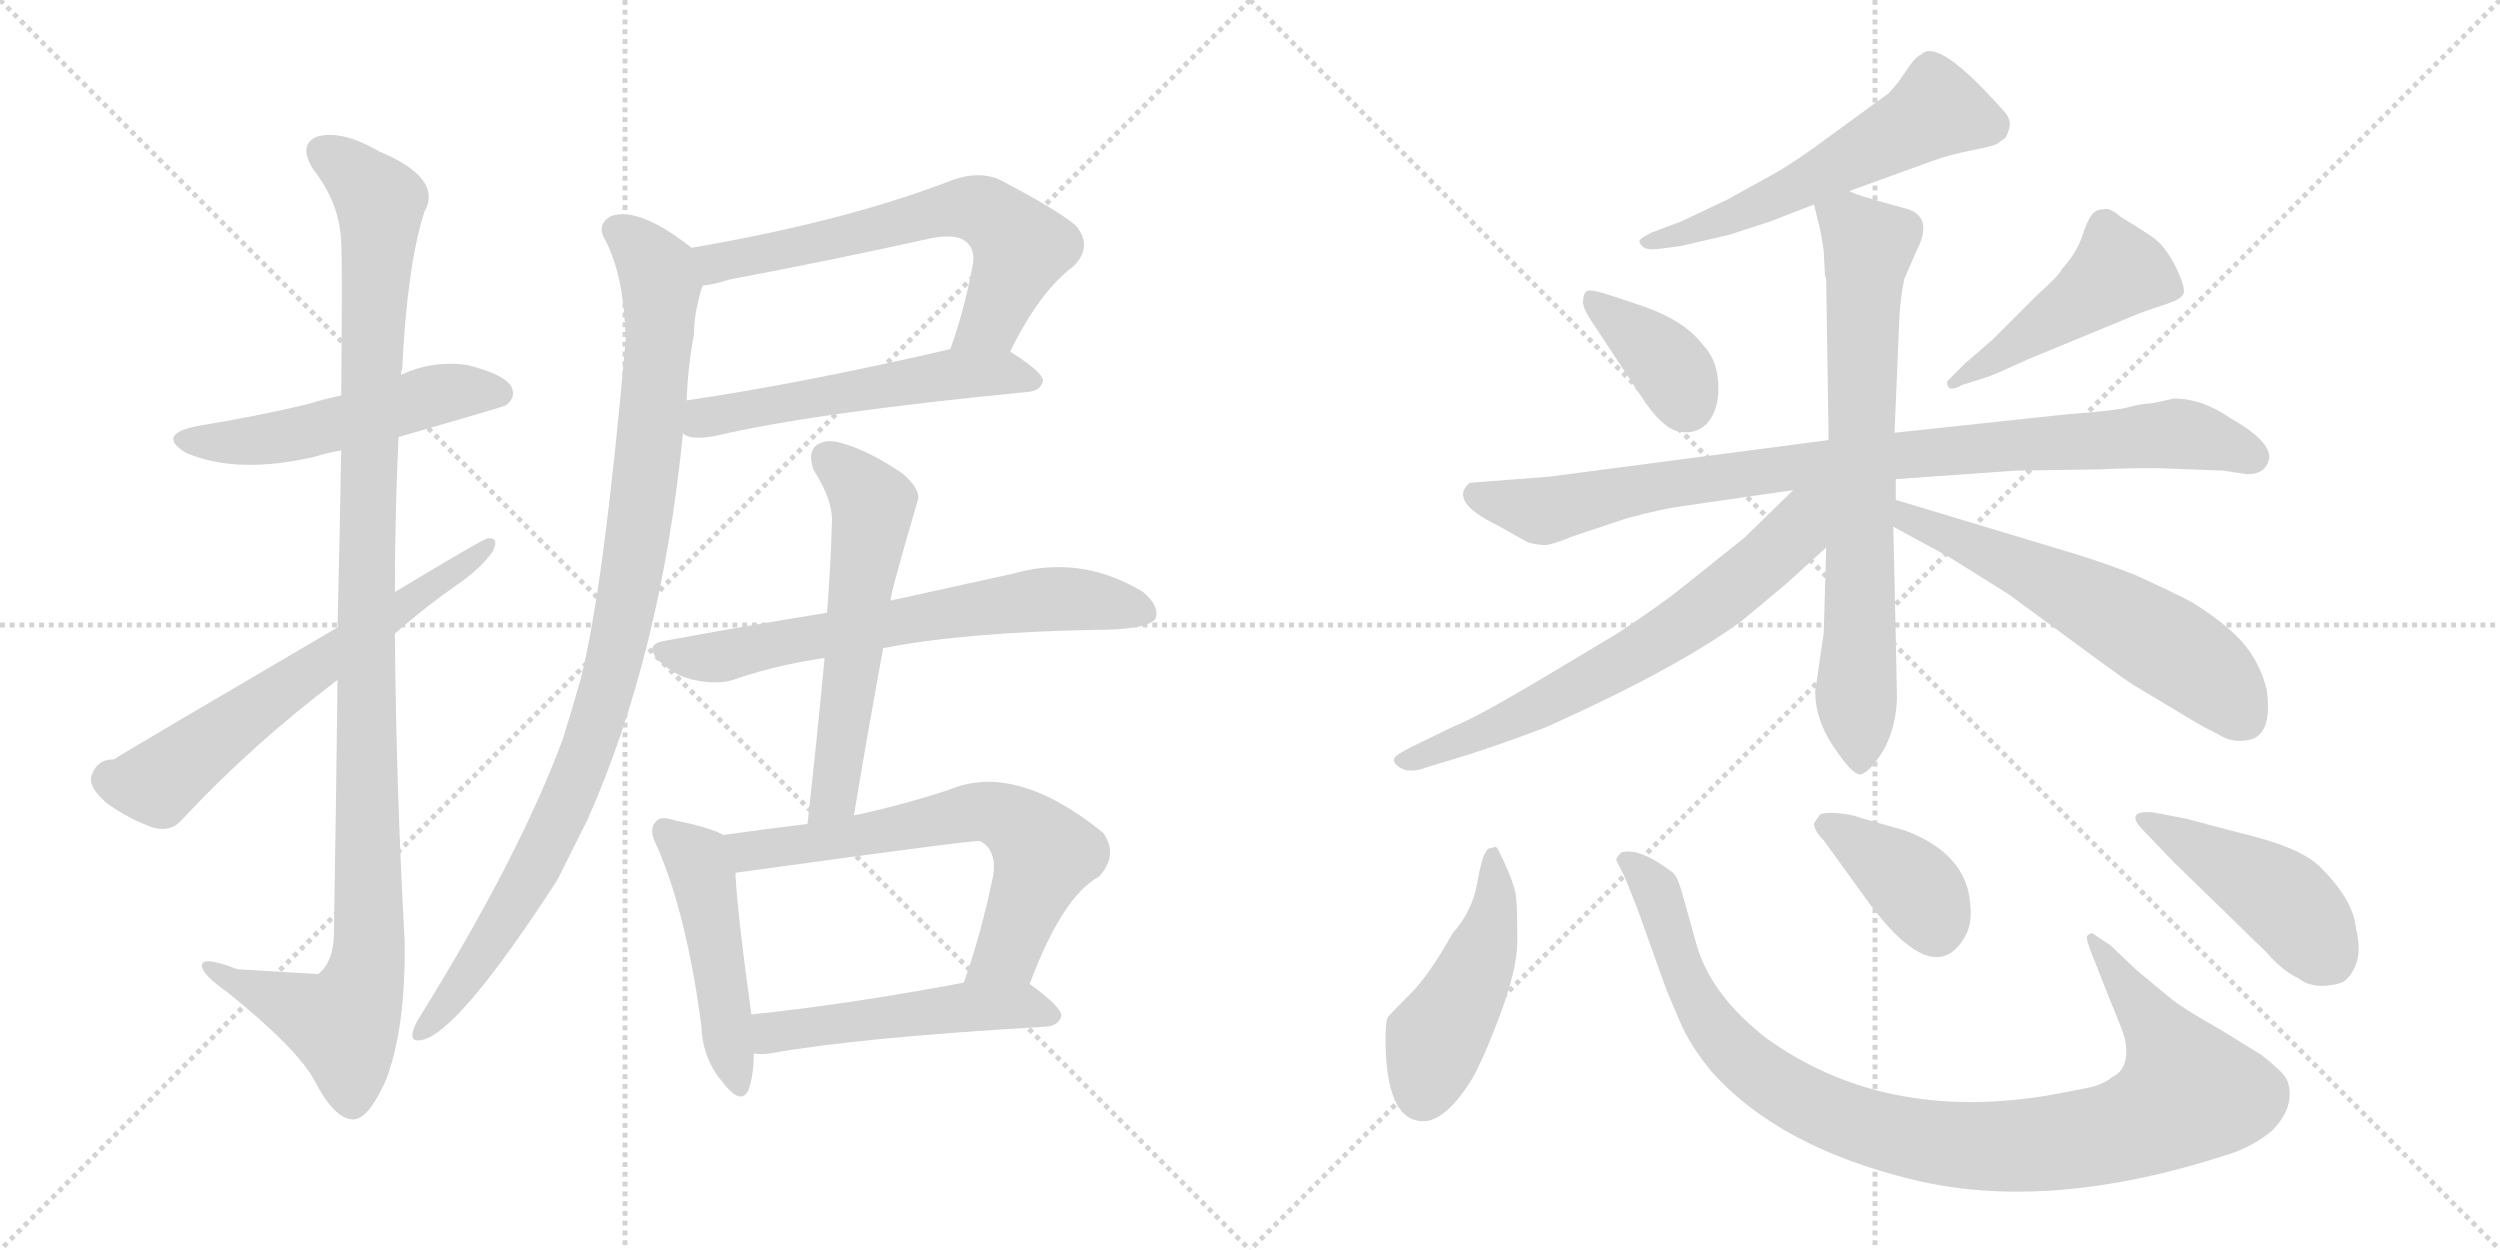 <svg version="1.1" viewBox="0 0 2048 1024" xmlns="http://www.w3.org/2000/svg">
  <g stroke="lightgray" stroke-dasharray="1,1" stroke-width="1" transform="scale(4, 4)">
    <line x1="0" y1="0" x2="256" y2="256"></line>
    <line x1="256" y1="0" x2="0" y2="256"></line>
    <line x1="128" y1="0" x2="128" y2="256"></line>
    <line x1="0" y1="128" x2="256" y2="128"></line>
    <line x1="256" y1="0" x2="512" y2="256"></line>
    <line x1="512" y1="0" x2="256" y2="256"></line>
    <line x1="384" y1="0" x2="384" y2="256"></line>
    <line x1="256" y1="128" x2="512" y2="128"></line>
  </g>
<g transform="scale(1, -1) translate(0, -850)">
   <style type="text/css">
    @keyframes keyframes0 {
      from {
       stroke: black;
       stroke-dashoffset: 516;
       stroke-width: 128;
       }
       63% {
       animation-timing-function: step-end;
       stroke: black;
       stroke-dashoffset: 0;
       stroke-width: 128;
       }
       to {
       stroke: black;
       stroke-width: 1024;
       }
       }
       #make-me-a-hanzi-animation-0 {
         animation: keyframes0 0.67s both;
         animation-delay: 0s;
         animation-timing-function: linear;
       }
    @keyframes keyframes1 {
      from {
       stroke: black;
       stroke-dashoffset: 1112;
       stroke-width: 128;
       }
       78% {
       animation-timing-function: step-end;
       stroke: black;
       stroke-dashoffset: 0;
       stroke-width: 128;
       }
       to {
       stroke: black;
       stroke-width: 1024;
       }
       }
       #make-me-a-hanzi-animation-1 {
         animation: keyframes1 1.155s both;
         animation-delay: 0.67s;
         animation-timing-function: linear;
       }
    @keyframes keyframes2 {
      from {
       stroke: black;
       stroke-dashoffset: 630;
       stroke-width: 128;
       }
       67% {
       animation-timing-function: step-end;
       stroke: black;
       stroke-dashoffset: 0;
       stroke-width: 128;
       }
       to {
       stroke: black;
       stroke-width: 1024;
       }
       }
       #make-me-a-hanzi-animation-2 {
         animation: keyframes2 0.763s both;
         animation-delay: 1.825s;
         animation-timing-function: linear;
       }
    @keyframes keyframes3 {
      from {
       stroke: black;
       stroke-dashoffset: 636;
       stroke-width: 128;
       }
       67% {
       animation-timing-function: step-end;
       stroke: black;
       stroke-dashoffset: 0;
       stroke-width: 128;
       }
       to {
       stroke: black;
       stroke-width: 1024;
       }
       }
       #make-me-a-hanzi-animation-3 {
         animation: keyframes3 0.768s both;
         animation-delay: 2.588s;
         animation-timing-function: linear;
       }
    @keyframes keyframes4 {
      from {
       stroke: black;
       stroke-dashoffset: 540;
       stroke-width: 128;
       }
       64% {
       animation-timing-function: step-end;
       stroke: black;
       stroke-dashoffset: 0;
       stroke-width: 128;
       }
       to {
       stroke: black;
       stroke-width: 1024;
       }
       }
       #make-me-a-hanzi-animation-4 {
         animation: keyframes4 0.689s both;
         animation-delay: 3.355s;
         animation-timing-function: linear;
       }
    @keyframes keyframes5 {
      from {
       stroke: black;
       stroke-dashoffset: 970;
       stroke-width: 128;
       }
       76% {
       animation-timing-function: step-end;
       stroke: black;
       stroke-dashoffset: 0;
       stroke-width: 128;
       }
       to {
       stroke: black;
       stroke-width: 1024;
       }
       }
       #make-me-a-hanzi-animation-5 {
         animation: keyframes5 1.039s both;
         animation-delay: 4.045s;
         animation-timing-function: linear;
       }
    @keyframes keyframes6 {
      from {
       stroke: black;
       stroke-dashoffset: 657;
       stroke-width: 128;
       }
       68% {
       animation-timing-function: step-end;
       stroke: black;
       stroke-dashoffset: 0;
       stroke-width: 128;
       }
       to {
       stroke: black;
       stroke-width: 1024;
       }
       }
       #make-me-a-hanzi-animation-6 {
         animation: keyframes6 0.785s both;
         animation-delay: 5.084s;
         animation-timing-function: linear;
       }
    @keyframes keyframes7 {
      from {
       stroke: black;
       stroke-dashoffset: 574;
       stroke-width: 128;
       }
       65% {
       animation-timing-function: step-end;
       stroke: black;
       stroke-dashoffset: 0;
       stroke-width: 128;
       }
       to {
       stroke: black;
       stroke-width: 1024;
       }
       }
       #make-me-a-hanzi-animation-7 {
         animation: keyframes7 0.717s both;
         animation-delay: 5.869s;
         animation-timing-function: linear;
       }
    @keyframes keyframes8 {
      from {
       stroke: black;
       stroke-dashoffset: 476;
       stroke-width: 128;
       }
       61% {
       animation-timing-function: step-end;
       stroke: black;
       stroke-dashoffset: 0;
       stroke-width: 128;
       }
       to {
       stroke: black;
       stroke-width: 1024;
       }
       }
       #make-me-a-hanzi-animation-8 {
         animation: keyframes8 0.637s both;
         animation-delay: 6.586s;
         animation-timing-function: linear;
       }
    @keyframes keyframes9 {
      from {
       stroke: black;
       stroke-dashoffset: 651;
       stroke-width: 128;
       }
       68% {
       animation-timing-function: step-end;
       stroke: black;
       stroke-dashoffset: 0;
       stroke-width: 128;
       }
       to {
       stroke: black;
       stroke-width: 1024;
       }
       }
       #make-me-a-hanzi-animation-9 {
         animation: keyframes9 0.78s both;
         animation-delay: 7.223s;
         animation-timing-function: linear;
       }
    @keyframes keyframes10 {
      from {
       stroke: black;
       stroke-dashoffset: 500;
       stroke-width: 128;
       }
       62% {
       animation-timing-function: step-end;
       stroke: black;
       stroke-dashoffset: 0;
       stroke-width: 128;
       }
       to {
       stroke: black;
       stroke-width: 1024;
       }
       }
       #make-me-a-hanzi-animation-10 {
         animation: keyframes10 0.657s both;
         animation-delay: 8.003s;
         animation-timing-function: linear;
       }
    @keyframes keyframes11 {
      from {
       stroke: black;
       stroke-dashoffset: 562;
       stroke-width: 128;
       }
       65% {
       animation-timing-function: step-end;
       stroke: black;
       stroke-dashoffset: 0;
       stroke-width: 128;
       }
       to {
       stroke: black;
       stroke-width: 1024;
       }
       }
       #make-me-a-hanzi-animation-11 {
         animation: keyframes11 0.707s both;
         animation-delay: 8.66s;
         animation-timing-function: linear;
       }
    @keyframes keyframes12 {
      from {
       stroke: black;
       stroke-dashoffset: 374;
       stroke-width: 128;
       }
       55% {
       animation-timing-function: step-end;
       stroke: black;
       stroke-dashoffset: 0;
       stroke-width: 128;
       }
       to {
       stroke: black;
       stroke-width: 1024;
       }
       }
       #make-me-a-hanzi-animation-12 {
         animation: keyframes12 0.554s both;
         animation-delay: 9.367s;
         animation-timing-function: linear;
       }
    @keyframes keyframes13 {
      from {
       stroke: black;
       stroke-dashoffset: 462;
       stroke-width: 128;
       }
       60% {
       animation-timing-function: step-end;
       stroke: black;
       stroke-dashoffset: 0;
       stroke-width: 128;
       }
       to {
       stroke: black;
       stroke-width: 1024;
       }
       }
       #make-me-a-hanzi-animation-13 {
         animation: keyframes13 0.626s both;
         animation-delay: 9.922s;
         animation-timing-function: linear;
       }
    @keyframes keyframes14 {
      from {
       stroke: black;
       stroke-dashoffset: 899;
       stroke-width: 128;
       }
       75% {
       animation-timing-function: step-end;
       stroke: black;
       stroke-dashoffset: 0;
       stroke-width: 128;
       }
       to {
       stroke: black;
       stroke-width: 1024;
       }
       }
       #make-me-a-hanzi-animation-14 {
         animation: keyframes14 0.982s both;
         animation-delay: 10.548s;
         animation-timing-function: linear;
       }
    @keyframes keyframes15 {
      from {
       stroke: black;
       stroke-dashoffset: 727;
       stroke-width: 128;
       }
       70% {
       animation-timing-function: step-end;
       stroke: black;
       stroke-dashoffset: 0;
       stroke-width: 128;
       }
       to {
       stroke: black;
       stroke-width: 1024;
       }
       }
       #make-me-a-hanzi-animation-15 {
         animation: keyframes15 0.842s both;
         animation-delay: 11.529s;
         animation-timing-function: linear;
       }
    @keyframes keyframes16 {
      from {
       stroke: black;
       stroke-dashoffset: 670;
       stroke-width: 128;
       }
       69% {
       animation-timing-function: step-end;
       stroke: black;
       stroke-dashoffset: 0;
       stroke-width: 128;
       }
       to {
       stroke: black;
       stroke-width: 1024;
       }
       }
       #make-me-a-hanzi-animation-16 {
         animation: keyframes16 0.795s both;
         animation-delay: 12.371s;
         animation-timing-function: linear;
       }
    @keyframes keyframes17 {
      from {
       stroke: black;
       stroke-dashoffset: 590;
       stroke-width: 128;
       }
       66% {
       animation-timing-function: step-end;
       stroke: black;
       stroke-dashoffset: 0;
       stroke-width: 128;
       }
       to {
       stroke: black;
       stroke-width: 1024;
       }
       }
       #make-me-a-hanzi-animation-17 {
         animation: keyframes17 0.73s both;
         animation-delay: 13.166s;
         animation-timing-function: linear;
       }
    @keyframes keyframes18 {
      from {
       stroke: black;
       stroke-dashoffset: 462;
       stroke-width: 128;
       }
       60% {
       animation-timing-function: step-end;
       stroke: black;
       stroke-dashoffset: 0;
       stroke-width: 128;
       }
       to {
       stroke: black;
       stroke-width: 1024;
       }
       }
       #make-me-a-hanzi-animation-18 {
         animation: keyframes18 0.626s both;
         animation-delay: 13.896s;
         animation-timing-function: linear;
       }
    @keyframes keyframes19 {
      from {
       stroke: black;
       stroke-dashoffset: 985;
       stroke-width: 128;
       }
       76% {
       animation-timing-function: step-end;
       stroke: black;
       stroke-dashoffset: 0;
       stroke-width: 128;
       }
       to {
       stroke: black;
       stroke-width: 1024;
       }
       }
       #make-me-a-hanzi-animation-19 {
         animation: keyframes19 1.052s both;
         animation-delay: 14.522s;
         animation-timing-function: linear;
       }
    @keyframes keyframes20 {
      from {
       stroke: black;
       stroke-dashoffset: 385;
       stroke-width: 128;
       }
       56% {
       animation-timing-function: step-end;
       stroke: black;
       stroke-dashoffset: 0;
       stroke-width: 128;
       }
       to {
       stroke: black;
       stroke-width: 1024;
       }
       }
       #make-me-a-hanzi-animation-20 {
         animation: keyframes20 0.563s both;
         animation-delay: 15.574s;
         animation-timing-function: linear;
       }
    @keyframes keyframes21 {
      from {
       stroke: black;
       stroke-dashoffset: 448;
       stroke-width: 128;
       }
       59% {
       animation-timing-function: step-end;
       stroke: black;
       stroke-dashoffset: 0;
       stroke-width: 128;
       }
       to {
       stroke: black;
       stroke-width: 1024;
       }
       }
       #make-me-a-hanzi-animation-21 {
         animation: keyframes21 0.615s both;
         animation-delay: 16.137s;
         animation-timing-function: linear;
       }
</style>
<path d="M 326.5 492.0 Q 413.5 517.0 414.5 518.0 Q 423.5 525.0 418.5 534.0 Q 411.5 544.0 382.5 551.0 Q 354.5 555.0 328.5 543.0 L 279.5 526.0 Q 264.5 523.0 252.5 519.0 Q 210.5 509.0 161.5 501.0 Q 127.5 494.0 152.5 479.0 Q 194.5 461.0 258.5 476.0 Q 267.5 479.0 279.5 481.0 L 326.5 492.0 Z" fill="lightgray"></path> 
<path d="M 276.5 293.0 Q 275.5 202.0 273.5 83.0 Q 272.5 61.0 260.5 52.0 Q 259.5 52.0 194.5 56.0 Q 163.5 68.0 165.5 58.0 Q 166.5 51.0 186.5 37.0 Q 243.5 -9.0 257.5 -35.0 Q 273.5 -66.0 288.5 -67.0 Q 301.5 -68.0 316.5 -34.0 Q 332.5 9.0 331.5 79.0 Q 324.5 206.0 323.5 331.0 L 323.5 365.0 Q 323.5 429.0 326.5 492.0 L 328.5 543.0 Q 328.5 546.0 329.5 548.0 Q 333.5 632.0 347.5 676.0 Q 363.5 704.0 310.5 726.0 Q 279.5 744.0 259.5 738.0 Q 243.5 731.0 257.5 710.0 Q 278.5 683.0 279.5 651.0 Q 280.5 636.0 279.5 526.0 L 279.5 481.0 Q 278.5 420.0 276.5 336.0 L 276.5 293.0 Z" fill="lightgray"></path> 
<path d="M 276.5 336.0 Q 95.5 230.0 93.5 228.0 Q 78.5 228.0 74.5 213.0 Q 73.5 204.0 87.5 192.0 Q 105.5 179.0 125.5 172.0 Q 140.5 168.0 149.5 179.0 Q 206.5 240.0 276.5 293.0 L 323.5 331.0 Q 348.5 353.0 374.5 371.0 Q 393.5 384.0 403.5 398.0 Q 409.5 410.0 399.5 409.0 Q 396.5 409.0 323.5 365.0 L 276.5 336.0 Z" fill="lightgray"></path> 
<path d="M 827.5 562.0 Q 851.5 611.0 879.5 632.0 Q 895.5 648.0 881.5 665.0 Q 866.5 678.0 818.5 703.0 Q 802.5 710.0 781.5 703.0 Q 694.5 669.0 566.5 647.0 C 536.5 642.0 545.5 611.0 575.5 616.0 Q 585.5 617.0 597.5 621.0 Q 682.5 637.0 763.5 655.0 Q 784.5 659.0 792.5 651.0 Q 799.5 644.0 796.5 631.0 Q 789.5 594.0 778.5 564.0 C 768.5 536.0 813.5 535.0 827.5 562.0 Z" fill="lightgray"></path> 
<path d="M 559.5 495.0 Q 565.5 489.0 586.5 493.0 Q 667.5 512.0 842.5 529.0 Q 852.5 530.0 854.5 538.0 Q 854.5 545.0 827.5 562.0 C 812.5 572.0 807.5 571.0 778.5 564.0 Q 657.5 536.0 562.5 522.0 C 532.5 518.0 531.5 506.0 559.5 495.0 Z" fill="lightgray"></path> 
<path d="M 566.5 647.0 Q 523.5 681.0 500.5 673.0 Q 488.5 666.0 495.5 654.0 Q 511.5 624.0 512.5 571.0 Q 494.5 367.0 475.5 293.0 Q 468.5 268.0 460.5 243.0 Q 424.5 147.0 344.5 18.0 Q 340.5 12.0 338.5 6.0 Q 335.5 -4.0 345.5 -2.0 Q 375.5 4.0 456.5 129.0 L 481.5 179.0 Q 541.5 314.0 559.5 495.0 L 562.5 522.0 Q 563.5 550.0 568.5 576.0 Q 568.5 594.0 575.5 616.0 C 580.5 637.0 580.5 637.0 566.5 647.0 Z" fill="lightgray"></path> 
<path d="M 723.5 319.0 Q 789.5 332.0 896.5 334.0 Q 939.5 334.0 946.5 343.0 Q 950.5 353.0 936.5 365.0 Q 885.5 396.0 829.5 380.0 L 729.5 358.0 L 677.5 348.0 Q 614.5 338.0 544.5 325.0 Q 526.5 322.0 540.5 308.0 Q 553.5 296.0 568.5 293.0 Q 587.5 289.0 600.5 293.0 Q 634.5 305.0 675.5 311.0 L 723.5 319.0 Z" fill="lightgray"></path> 
<path d="M 699.5 182.0 Q 711.5 254.0 723.5 319.0 L 729.5 358.0 Q 729.5 364.0 751.5 439.0 Q 755.5 448.0 739.5 462.0 Q 711.5 481.0 689.5 487.0 Q 676.5 491.0 668.5 485.0 Q 661.5 479.0 666.5 465.0 Q 682.5 440.0 681.5 422.0 Q 680.5 386.0 677.5 348.0 L 675.5 311.0 Q 669.5 247.0 661.5 175.0 C 658.5 145.0 694.5 152.0 699.5 182.0 Z" fill="lightgray"></path> 
<path d="M 592.5 166.0 Q 582.5 172.0 552.5 178.0 Q 540.5 182.0 537.5 177.0 Q 530.5 171.0 538.5 156.0 Q 562.5 101.0 574.5 10.0 Q 575.5 -17.0 591.5 -36.0 Q 607.5 -57.0 613.5 -42.0 Q 617.5 -30.0 617.5 -13.0 L 615.5 19.0 Q 603.5 106.0 602.5 135.0 C 601.5 162.0 601.5 162.0 592.5 166.0 Z" fill="lightgray"></path> 
<path d="M 843.5 44.0 Q 870.5 116.0 900.5 132.0 Q 916.5 150.0 903.5 168.0 Q 831.5 226.0 777.5 203.0 Q 737.5 190.0 699.5 182.0 L 661.5 175.0 Q 627.5 171.0 592.5 166.0 C 562.5 162.0 572.5 131.0 602.5 135.0 Q 797.5 162.0 802.5 161.0 Q 803.5 161.0 807.5 158.0 Q 816.5 149.0 813.5 132.0 Q 803.5 84.0 789.5 45.0 C 779.5 17.0 832.5 16.0 843.5 44.0 Z" fill="lightgray"></path> 
<path d="M 617.5 -13.0 Q 623.5 -14.0 630.5 -13.0 Q 702.5 0.0 857.5 9.0 Q 867.5 10.0 869.5 18.0 Q 869.5 25.0 843.5 44.0 C 831.5 53.0 818.5 50.0 789.5 45.0 Q 693.5 27.0 615.5 19.0 C 585.5 16.0 587.5 -11.0 617.5 -13.0 Z" fill="lightgray"></path> 
<path d="M 1515.0 693.5 L 1584.0 718.5 Q 1598.0 723.5 1616.0 727.0 Q 1634.0 730.5 1636.5 732.5 Q 1639.0 734.5 1641.5 736.0 Q 1644.0 737.5 1646.0 745.0 Q 1648.0 752.5 1641.0 759.5 Q 1588.0 819.5 1574.0 805.5 Q 1569.0 803.5 1561.5 792.0 Q 1554.0 780.5 1547.0 773.5 L 1484.0 727.5 Q 1464.0 713.5 1453.0 707.5 L 1415.0 686.5 L 1377.0 668.5 L 1353.0 659.5 Q 1345.0 655.5 1343.5 653.5 Q 1342.0 651.5 1345.5 648.0 Q 1349.0 644.5 1362.0 646.5 L 1377.0 648.5 L 1416.0 657.5 L 1450.0 668.5 L 1486.0 682.5 L 1515.0 693.5 Z" fill="lightgray"></path> 
<path d="M 1321.0 607.5 Q 1303.0 613.5 1300.0 611.5 Q 1297.0 609.5 1297.0 604.5 Q 1295.0 599.5 1306.0 583.5 L 1343.0 527.5 Q 1362.0 497.5 1377.5 496.0 Q 1393.0 494.5 1401.0 506.5 Q 1409.0 518.5 1407.5 537.5 Q 1406.0 556.5 1395.0 567.5 Q 1380.0 587.5 1345.0 599.5 L 1321.0 607.5 Z" fill="lightgray"></path> 
<path d="M 1610.0 552.5 L 1595.0 537.5 Q 1595.0 527.5 1607.0 534.5 L 1629.0 541.5 Q 1637.0 544.5 1661.0 555.5 L 1753.0 593.5 Q 1764.0 597.5 1775.0 601.0 Q 1786.0 604.5 1788.5 609.0 Q 1791.0 613.5 1782.5 631.0 Q 1774.0 648.5 1763.0 656.0 Q 1752.0 663.5 1737.0 672.5 Q 1728.0 680.5 1723.0 678.5 Q 1717.0 678.5 1713.5 674.0 Q 1710.0 669.5 1705.5 656.0 Q 1701.0 642.5 1689.0 629.5 Q 1688.0 625.5 1668.0 607.5 L 1632.0 571.5 L 1610.0 552.5 Z" fill="lightgray"></path> 
<path d="M 1859.0 475.5 Q 1859.0 489.5 1827.0 507.5 Q 1804.0 523.5 1781.0 523.5 L 1762.0 519.5 Q 1755.0 519.5 1744.0 516.5 Q 1733.0 513.5 1692.0 510.5 L 1552.0 495.5 L 1498.0 489.5 L 1269.0 459.5 L 1204.0 454.5 Q 1186.0 439.5 1227.0 419.5 L 1252.0 405.5 Q 1260.0 403.5 1265.5 403.5 Q 1271.0 403.5 1288.0 410.5 L 1333.0 425.5 Q 1363.0 433.5 1379.0 435.5 L 1469.0 448.5 L 1553.0 457.5 L 1652.0 464.5 L 1721.0 465.5 Q 1738.0 466.5 1767.0 466.5 L 1821.0 464.5 L 1841.0 461.5 Q 1857.0 461.5 1859.0 475.5 Z" fill="lightgray"></path> 
<path d="M 1552.0 495.5 L 1556.0 590.5 Q 1557.0 607.5 1560.0 621.5 Q 1569.0 642.5 1570.0 644.5 Q 1585.0 673.5 1560.0 679.5 Q 1519.0 690.5 1515.0 693.5 C 1487.0 703.5 1480.0 706.5 1486.0 682.5 L 1490.0 666.5 Q 1492.0 658.5 1494.0 644.5 L 1495.0 624.5 L 1496.0 621.5 L 1498.0 489.5 L 1496.0 401.5 L 1494.0 331.5 L 1487.0 283.5 Q 1487.0 260.5 1502.0 238.5 Q 1517.0 215.5 1524.0 215.5 Q 1532.0 217.5 1543.0 235.5 Q 1553.0 253.5 1554.0 277.5 L 1553.0 329.5 L 1551.0 418.5 L 1553.0 440.5 L 1553.0 457.5 L 1552.0 495.5 Z" fill="lightgray"></path> 
<path d="M 1469.0 448.5 L 1429.0 409.5 L 1379.0 369.5 Q 1359.0 353.5 1324.0 330.5 L 1257.0 290.5 Q 1206.0 260.5 1192.0 255.5 L 1157.0 238.5 Q 1143.0 231.5 1142.0 228.5 Q 1141.0 224.5 1148.0 220.5 Q 1156.0 216.5 1169.0 221.5 L 1202.0 231.5 Q 1233.0 241.5 1267.0 254.5 Q 1374.0 302.5 1427.0 341.5 L 1463.0 371.5 L 1496.0 401.5 C 1548.0 448.5 1497.0 476.5 1469.0 448.5 Z" fill="lightgray"></path> 
<path d="M 1551.0 418.5 L 1597.0 393.5 L 1645.0 363.5 L 1705.0 319.5 Q 1747.0 288.5 1750.0 287.5 L 1800.0 257.5 Q 1805.0 254.5 1817.0 248.5 Q 1828.0 241.5 1840.0 243.5 Q 1862.0 245.5 1857.0 284.5 Q 1852.0 305.5 1839.0 321.5 Q 1826.0 337.5 1796.0 356.5 Q 1783.0 363.5 1748.0 379.5 Q 1722.0 389.5 1699.0 396.5 L 1553.0 440.5 C 1524.0 449.5 1525.0 432.5 1551.0 418.5 Z" fill="lightgray"></path> 
<path d="M 1166.0 -68.5 Q 1183.0 -68.5 1203.0 -38.5 Q 1212.0 -25.5 1227.5 15.0 Q 1243.0 55.5 1243.0 79.5 Q 1243.0 103.5 1242.0 115.0 Q 1241.0 126.5 1227.0 154.5 Q 1225.0 157.5 1223.0 155.5 Q 1218.0 155.5 1217.0 151.5 Q 1214.0 148.5 1210.0 126.0 Q 1206.0 103.5 1190.0 85.5 Q 1171.0 51.5 1155.5 36.0 Q 1140.0 20.5 1137.5 17.5 Q 1135.0 14.5 1135.0 -0.5 Q 1135.0 -68.5 1166.0 -68.5 Z" fill="lightgray"></path> 
<path d="M 1331.0 131.5 L 1341.0 106.5 L 1365.0 39.5 L 1376.0 13.5 Q 1384.0 -5.5 1401.0 -26.5 Q 1456.0 -89.5 1567.5 -116.5 Q 1679.0 -143.5 1826.0 -95.5 Q 1845.0 -89.5 1861.0 -76.5 Q 1874.0 -63.5 1875.5 -50.0 Q 1877.0 -36.5 1869.0 -28.5 Q 1861.0 -20.5 1853.0 -14.5 L 1819.0 6.5 Q 1789.0 23.5 1779.0 31.5 L 1750.0 55.5 L 1729.0 75.5 L 1714.0 85.5 Q 1712.0 85.5 1710.0 83.5 Q 1708.0 81.5 1716.0 62.5 L 1729.0 29.5 Q 1740.0 3.5 1741.0 -2.5 Q 1745.0 -25.5 1730.0 -32.5 Q 1723.0 -38.5 1711.0 -41.0 Q 1699.0 -43.5 1677.0 -47.5 Q 1543.0 -69.5 1447.0 -0.5 Q 1402.0 34.5 1390.0 75.5 L 1378.0 118.5 Q 1374.0 132.5 1370.0 135.5 Q 1342.0 156.5 1328.0 151.5 Q 1324.0 147.5 1324.0 145.5 L 1331.0 131.5 Z" fill="lightgray"></path> 
<path d="M 1486.0 175.5 Q 1486.0 169.5 1494.0 161.5 L 1523.0 121.5 Q 1582.0 36.5 1609.0 81.5 Q 1616.0 92.5 1614.0 109.5 Q 1611.0 150.5 1561.0 169.5 L 1526.0 179.5 Q 1515.0 183.5 1503.0 184.0 Q 1491.0 184.5 1490.0 181.5 L 1486.0 175.5 Z" fill="lightgray"></path> 
<path d="M 1764.0 184.5 Q 1751.0 185.5 1749.5 181.5 Q 1748.0 177.5 1756.0 169.5 L 1781.0 143.5 L 1857.0 69.5 Q 1870.0 54.5 1883.0 48.5 Q 1892.0 41.5 1905.0 42.5 Q 1918.0 43.5 1922.0 47.5 Q 1937.0 62.5 1930.0 89.5 Q 1928.0 112.5 1901.0 139.5 Q 1887.0 153.5 1851.0 163.5 L 1790.0 179.5 L 1764.0 184.5 Z" fill="lightgray"></path> 
      <clipPath id="make-me-a-hanzi-clip-0">
      <path d="M 326.5 492.0 Q 413.5 517.0 414.5 518.0 Q 423.5 525.0 418.5 534.0 Q 411.5 544.0 382.5 551.0 Q 354.5 555.0 328.5 543.0 L 279.5 526.0 Q 264.5 523.0 252.5 519.0 Q 210.5 509.0 161.5 501.0 Q 127.5 494.0 152.5 479.0 Q 194.5 461.0 258.5 476.0 Q 267.5 479.0 279.5 481.0 L 326.5 492.0 Z" fill="lightgray"></path>
      </clipPath>
      <path clip-path="url(#make-me-a-hanzi-clip-0)" d="M 154.5 491.0 L 229.5 491.0 L 363.5 528.0 L 409.5 527.0 " fill="none" id="make-me-a-hanzi-animation-0" stroke-dasharray="388 776" stroke-linecap="round"></path>

      <clipPath id="make-me-a-hanzi-clip-1">
      <path d="M 276.5 293.0 Q 275.5 202.0 273.5 83.0 Q 272.5 61.0 260.5 52.0 Q 259.5 52.0 194.5 56.0 Q 163.5 68.0 165.5 58.0 Q 166.5 51.0 186.5 37.0 Q 243.5 -9.0 257.5 -35.0 Q 273.5 -66.0 288.5 -67.0 Q 301.5 -68.0 316.5 -34.0 Q 332.5 9.0 331.5 79.0 Q 324.5 206.0 323.5 331.0 L 323.5 365.0 Q 323.5 429.0 326.5 492.0 L 328.5 543.0 Q 328.5 546.0 329.5 548.0 Q 333.5 632.0 347.5 676.0 Q 363.5 704.0 310.5 726.0 Q 279.5 744.0 259.5 738.0 Q 243.5 731.0 257.5 710.0 Q 278.5 683.0 279.5 651.0 Q 280.5 636.0 279.5 526.0 L 279.5 481.0 Q 278.5 420.0 276.5 336.0 L 276.5 293.0 Z" fill="lightgray"></path>
      </clipPath>
      <path clip-path="url(#make-me-a-hanzi-clip-1)" d="M 266.5 723.0 L 291.5 707.0 L 311.5 681.0 L 299.5 344.0 L 302.5 70.0 L 296.5 40.0 L 281.5 11.0 L 171.5 56.0 " fill="none" id="make-me-a-hanzi-animation-1" stroke-dasharray="984 1968" stroke-linecap="round"></path>

      <clipPath id="make-me-a-hanzi-clip-2">
      <path d="M 276.5 336.0 Q 95.5 230.0 93.5 228.0 Q 78.5 228.0 74.5 213.0 Q 73.5 204.0 87.5 192.0 Q 105.5 179.0 125.5 172.0 Q 140.5 168.0 149.5 179.0 Q 206.5 240.0 276.5 293.0 L 323.5 331.0 Q 348.5 353.0 374.5 371.0 Q 393.5 384.0 403.5 398.0 Q 409.5 410.0 399.5 409.0 Q 396.5 409.0 323.5 365.0 L 276.5 336.0 Z" fill="lightgray"></path>
      </clipPath>
      <path clip-path="url(#make-me-a-hanzi-clip-2)" d="M 89.5 212.0 L 129.5 208.0 L 227.5 284.0 L 400.5 403.0 " fill="none" id="make-me-a-hanzi-animation-2" stroke-dasharray="502 1004" stroke-linecap="round"></path>

      <clipPath id="make-me-a-hanzi-clip-3">
      <path d="M 827.5 562.0 Q 851.5 611.0 879.5 632.0 Q 895.5 648.0 881.5 665.0 Q 866.5 678.0 818.5 703.0 Q 802.5 710.0 781.5 703.0 Q 694.5 669.0 566.5 647.0 C 536.5 642.0 545.5 611.0 575.5 616.0 Q 585.5 617.0 597.5 621.0 Q 682.5 637.0 763.5 655.0 Q 784.5 659.0 792.5 651.0 Q 799.5 644.0 796.5 631.0 Q 789.5 594.0 778.5 564.0 C 768.5 536.0 813.5 535.0 827.5 562.0 Z" fill="lightgray"></path>
      </clipPath>
      <path clip-path="url(#make-me-a-hanzi-clip-3)" d="M 576.5 644.0 L 587.5 634.0 L 783.5 679.0 L 805.5 677.0 L 837.5 647.0 L 810.5 586.0 L 784.5 569.0 " fill="none" id="make-me-a-hanzi-animation-3" stroke-dasharray="508 1016" stroke-linecap="round"></path>

      <clipPath id="make-me-a-hanzi-clip-4">
      <path d="M 559.5 495.0 Q 565.5 489.0 586.5 493.0 Q 667.5 512.0 842.5 529.0 Q 852.5 530.0 854.5 538.0 Q 854.5 545.0 827.5 562.0 C 812.5 572.0 807.5 571.0 778.5 564.0 Q 657.5 536.0 562.5 522.0 C 532.5 518.0 531.5 506.0 559.5 495.0 Z" fill="lightgray"></path>
      </clipPath>
      <path clip-path="url(#make-me-a-hanzi-clip-4)" d="M 567.5 501.0 L 614.5 516.0 L 783.5 544.0 L 820.5 545.0 L 845.5 537.0 " fill="none" id="make-me-a-hanzi-animation-4" stroke-dasharray="412 824" stroke-linecap="round"></path>

      <clipPath id="make-me-a-hanzi-clip-5">
      <path d="M 566.5 647.0 Q 523.5 681.0 500.5 673.0 Q 488.5 666.0 495.5 654.0 Q 511.5 624.0 512.5 571.0 Q 494.5 367.0 475.5 293.0 Q 468.5 268.0 460.5 243.0 Q 424.5 147.0 344.5 18.0 Q 340.5 12.0 338.5 6.0 Q 335.5 -4.0 345.5 -2.0 Q 375.5 4.0 456.5 129.0 L 481.5 179.0 Q 541.5 314.0 559.5 495.0 L 562.5 522.0 Q 563.5 550.0 568.5 576.0 Q 568.5 594.0 575.5 616.0 C 580.5 637.0 580.5 637.0 566.5 647.0 Z" fill="lightgray"></path>
      </clipPath>
      <path clip-path="url(#make-me-a-hanzi-clip-5)" d="M 505.5 662.0 L 529.5 641.0 L 541.5 615.0 L 532.5 489.0 L 505.5 316.0 L 480.5 233.0 L 433.5 128.0 L 387.5 56.0 L 346.5 6.0 " fill="none" id="make-me-a-hanzi-animation-5" stroke-dasharray="842 1684" stroke-linecap="round"></path>

      <clipPath id="make-me-a-hanzi-clip-6">
      <path d="M 723.5 319.0 Q 789.5 332.0 896.5 334.0 Q 939.5 334.0 946.5 343.0 Q 950.5 353.0 936.5 365.0 Q 885.5 396.0 829.5 380.0 L 729.5 358.0 L 677.5 348.0 Q 614.5 338.0 544.5 325.0 Q 526.5 322.0 540.5 308.0 Q 553.5 296.0 568.5 293.0 Q 587.5 289.0 600.5 293.0 Q 634.5 305.0 675.5 311.0 L 723.5 319.0 Z" fill="lightgray"></path>
      </clipPath>
      <path clip-path="url(#make-me-a-hanzi-clip-6)" d="M 542.5 316.0 L 591.5 312.0 L 842.5 358.0 L 893.5 358.0 L 938.5 348.0 " fill="none" id="make-me-a-hanzi-animation-6" stroke-dasharray="529 1058" stroke-linecap="round"></path>

      <clipPath id="make-me-a-hanzi-clip-7">
      <path d="M 699.5 182.0 Q 711.5 254.0 723.5 319.0 L 729.5 358.0 Q 729.5 364.0 751.5 439.0 Q 755.5 448.0 739.5 462.0 Q 711.5 481.0 689.5 487.0 Q 676.5 491.0 668.5 485.0 Q 661.5 479.0 666.5 465.0 Q 682.5 440.0 681.5 422.0 Q 680.5 386.0 677.5 348.0 L 675.5 311.0 Q 669.5 247.0 661.5 175.0 C 658.5 145.0 694.5 152.0 699.5 182.0 Z" fill="lightgray"></path>
      </clipPath>
      <path clip-path="url(#make-me-a-hanzi-clip-7)" d="M 677.5 476.0 L 715.5 436.0 L 685.5 209.0 L 678.5 192.0 L 666.5 182.0 " fill="none" id="make-me-a-hanzi-animation-7" stroke-dasharray="446 892" stroke-linecap="round"></path>

      <clipPath id="make-me-a-hanzi-clip-8">
      <path d="M 592.5 166.0 Q 582.5 172.0 552.5 178.0 Q 540.5 182.0 537.5 177.0 Q 530.5 171.0 538.5 156.0 Q 562.5 101.0 574.5 10.0 Q 575.5 -17.0 591.5 -36.0 Q 607.5 -57.0 613.5 -42.0 Q 617.5 -30.0 617.5 -13.0 L 615.5 19.0 Q 603.5 106.0 602.5 135.0 C 601.5 162.0 601.5 162.0 592.5 166.0 Z" fill="lightgray"></path>
      </clipPath>
      <path clip-path="url(#make-me-a-hanzi-clip-8)" d="M 545.5 169.0 L 570.5 147.0 L 576.5 130.0 L 603.5 -36.0 " fill="none" id="make-me-a-hanzi-animation-8" stroke-dasharray="348 696" stroke-linecap="round"></path>

      <clipPath id="make-me-a-hanzi-clip-9">
      <path d="M 843.5 44.0 Q 870.5 116.0 900.5 132.0 Q 916.5 150.0 903.5 168.0 Q 831.5 226.0 777.5 203.0 Q 737.5 190.0 699.5 182.0 L 661.5 175.0 Q 627.5 171.0 592.5 166.0 C 562.5 162.0 572.5 131.0 602.5 135.0 Q 797.5 162.0 802.5 161.0 Q 803.5 161.0 807.5 158.0 Q 816.5 149.0 813.5 132.0 Q 803.5 84.0 789.5 45.0 C 779.5 17.0 832.5 16.0 843.5 44.0 Z" fill="lightgray"></path>
      </clipPath>
      <path clip-path="url(#make-me-a-hanzi-clip-9)" d="M 600.5 163.0 L 617.5 151.0 L 790.5 184.0 L 828.5 178.0 L 855.5 151.0 L 823.5 69.0 L 796.5 50.0 " fill="none" id="make-me-a-hanzi-animation-9" stroke-dasharray="523 1046" stroke-linecap="round"></path>

      <clipPath id="make-me-a-hanzi-clip-10">
      <path d="M 617.5 -13.0 Q 623.5 -14.0 630.5 -13.0 Q 702.5 0.0 857.5 9.0 Q 867.5 10.0 869.5 18.0 Q 869.5 25.0 843.5 44.0 C 831.5 53.0 818.5 50.0 789.5 45.0 Q 693.5 27.0 615.5 19.0 C 585.5 16.0 587.5 -11.0 617.5 -13.0 Z" fill="lightgray"></path>
      </clipPath>
      <path clip-path="url(#make-me-a-hanzi-clip-10)" d="M 624.5 -7.0 L 638.5 6.0 L 784.5 25.0 L 836.5 27.0 L 860.5 17.0 " fill="none" id="make-me-a-hanzi-animation-10" stroke-dasharray="372 744" stroke-linecap="round"></path>

      <clipPath id="make-me-a-hanzi-clip-11">
      <path d="M 1515.0 693.5 L 1584.0 718.5 Q 1598.0 723.5 1616.0 727.0 Q 1634.0 730.5 1636.5 732.5 Q 1639.0 734.5 1641.5 736.0 Q 1644.0 737.5 1646.0 745.0 Q 1648.0 752.5 1641.0 759.5 Q 1588.0 819.5 1574.0 805.5 Q 1569.0 803.5 1561.5 792.0 Q 1554.0 780.5 1547.0 773.5 L 1484.0 727.5 Q 1464.0 713.5 1453.0 707.5 L 1415.0 686.5 L 1377.0 668.5 L 1353.0 659.5 Q 1345.0 655.5 1343.5 653.5 Q 1342.0 651.5 1345.5 648.0 Q 1349.0 644.5 1362.0 646.5 L 1377.0 648.5 L 1416.0 657.5 L 1450.0 668.5 L 1486.0 682.5 L 1515.0 693.5 Z" fill="lightgray"></path>
      </clipPath>
      <path clip-path="url(#make-me-a-hanzi-clip-11)" d="M 1630.0 747.5 L 1587.0 760.5 L 1450.0 685.5 L 1382.0 658.5 L 1351.0 652.5 " fill="none" id="make-me-a-hanzi-animation-11" stroke-dasharray="434 868" stroke-linecap="round"></path>

      <clipPath id="make-me-a-hanzi-clip-12">
      <path d="M 1321.0 607.5 Q 1303.0 613.5 1300.0 611.5 Q 1297.0 609.5 1297.0 604.5 Q 1295.0 599.5 1306.0 583.5 L 1343.0 527.5 Q 1362.0 497.5 1377.5 496.0 Q 1393.0 494.5 1401.0 506.5 Q 1409.0 518.5 1407.5 537.5 Q 1406.0 556.5 1395.0 567.5 Q 1380.0 587.5 1345.0 599.5 L 1321.0 607.5 Z" fill="lightgray"></path>
      </clipPath>
      <path clip-path="url(#make-me-a-hanzi-clip-12)" d="M 1303.0 605.5 L 1362.0 556.5 L 1381.0 519.5 " fill="none" id="make-me-a-hanzi-animation-12" stroke-dasharray="246 492" stroke-linecap="round"></path>

      <clipPath id="make-me-a-hanzi-clip-13">
      <path d="M 1610.0 552.5 L 1595.0 537.5 Q 1595.0 527.5 1607.0 534.5 L 1629.0 541.5 Q 1637.0 544.5 1661.0 555.5 L 1753.0 593.5 Q 1764.0 597.5 1775.0 601.0 Q 1786.0 604.5 1788.5 609.0 Q 1791.0 613.5 1782.5 631.0 Q 1774.0 648.5 1763.0 656.0 Q 1752.0 663.5 1737.0 672.5 Q 1728.0 680.5 1723.0 678.5 Q 1717.0 678.5 1713.5 674.0 Q 1710.0 669.5 1705.5 656.0 Q 1701.0 642.5 1689.0 629.5 Q 1688.0 625.5 1668.0 607.5 L 1632.0 571.5 L 1610.0 552.5 Z" fill="lightgray"></path>
      </clipPath>
      <path clip-path="url(#make-me-a-hanzi-clip-13)" d="M 1777.0 612.5 L 1735.0 628.5 L 1602.0 538.5 " fill="none" id="make-me-a-hanzi-animation-13" stroke-dasharray="334 668" stroke-linecap="round"></path>

      <clipPath id="make-me-a-hanzi-clip-14">
      <path d="M 1859.0 475.5 Q 1859.0 489.5 1827.0 507.5 Q 1804.0 523.5 1781.0 523.5 L 1762.0 519.5 Q 1755.0 519.5 1744.0 516.5 Q 1733.0 513.5 1692.0 510.5 L 1552.0 495.5 L 1498.0 489.5 L 1269.0 459.5 L 1204.0 454.5 Q 1186.0 439.5 1227.0 419.5 L 1252.0 405.5 Q 1260.0 403.5 1265.5 403.5 Q 1271.0 403.5 1288.0 410.5 L 1333.0 425.5 Q 1363.0 433.5 1379.0 435.5 L 1469.0 448.5 L 1553.0 457.5 L 1652.0 464.5 L 1721.0 465.5 Q 1738.0 466.5 1767.0 466.5 L 1821.0 464.5 L 1841.0 461.5 Q 1857.0 461.5 1859.0 475.5 Z" fill="lightgray"></path>
      </clipPath>
      <path clip-path="url(#make-me-a-hanzi-clip-14)" d="M 1211.0 444.5 L 1263.0 431.5 L 1325.0 446.5 L 1507.0 472.5 L 1782.0 494.5 L 1845.0 476.5 " fill="none" id="make-me-a-hanzi-animation-14" stroke-dasharray="771 1542" stroke-linecap="round"></path>

      <clipPath id="make-me-a-hanzi-clip-15">
      <path d="M 1552.0 495.5 L 1556.0 590.5 Q 1557.0 607.5 1560.0 621.5 Q 1569.0 642.5 1570.0 644.5 Q 1585.0 673.5 1560.0 679.5 Q 1519.0 690.5 1515.0 693.5 C 1487.0 703.5 1480.0 706.5 1486.0 682.5 L 1490.0 666.5 Q 1492.0 658.5 1494.0 644.5 L 1495.0 624.5 L 1496.0 621.5 L 1498.0 489.5 L 1496.0 401.5 L 1494.0 331.5 L 1487.0 283.5 Q 1487.0 260.5 1502.0 238.5 Q 1517.0 215.5 1524.0 215.5 Q 1532.0 217.5 1543.0 235.5 Q 1553.0 253.5 1554.0 277.5 L 1553.0 329.5 L 1551.0 418.5 L 1553.0 440.5 L 1553.0 457.5 L 1552.0 495.5 Z" fill="lightgray"></path>
      </clipPath>
      <path clip-path="url(#make-me-a-hanzi-clip-15)" d="M 1495.0 680.5 L 1531.0 648.5 L 1520.0 279.5 L 1524.0 225.5 " fill="none" id="make-me-a-hanzi-animation-15" stroke-dasharray="599 1198" stroke-linecap="round"></path>

      <clipPath id="make-me-a-hanzi-clip-16">
      <path d="M 1469.0 448.5 L 1429.0 409.5 L 1379.0 369.5 Q 1359.0 353.5 1324.0 330.5 L 1257.0 290.5 Q 1206.0 260.5 1192.0 255.5 L 1157.0 238.5 Q 1143.0 231.5 1142.0 228.5 Q 1141.0 224.5 1148.0 220.5 Q 1156.0 216.5 1169.0 221.5 L 1202.0 231.5 Q 1233.0 241.5 1267.0 254.5 Q 1374.0 302.5 1427.0 341.5 L 1463.0 371.5 L 1496.0 401.5 C 1548.0 448.5 1497.0 476.5 1469.0 448.5 Z" fill="lightgray"></path>
      </clipPath>
      <path clip-path="url(#make-me-a-hanzi-clip-16)" d="M 1491.0 445.5 L 1470.0 413.5 L 1429.0 375.5 L 1356.0 323.5 L 1229.0 255.5 L 1148.0 226.5 " fill="none" id="make-me-a-hanzi-animation-16" stroke-dasharray="542 1084" stroke-linecap="round"></path>

      <clipPath id="make-me-a-hanzi-clip-17">
      <path d="M 1551.0 418.5 L 1597.0 393.5 L 1645.0 363.5 L 1705.0 319.5 Q 1747.0 288.5 1750.0 287.5 L 1800.0 257.5 Q 1805.0 254.5 1817.0 248.5 Q 1828.0 241.5 1840.0 243.5 Q 1862.0 245.5 1857.0 284.5 Q 1852.0 305.5 1839.0 321.5 Q 1826.0 337.5 1796.0 356.5 Q 1783.0 363.5 1748.0 379.5 Q 1722.0 389.5 1699.0 396.5 L 1553.0 440.5 C 1524.0 449.5 1525.0 432.5 1551.0 418.5 Z" fill="lightgray"></path>
      </clipPath>
      <path clip-path="url(#make-me-a-hanzi-clip-17)" d="M 1559.0 434.5 L 1563.0 424.5 L 1656.0 385.5 L 1780.0 317.5 L 1807.0 299.5 L 1838.0 262.5 " fill="none" id="make-me-a-hanzi-animation-17" stroke-dasharray="462 924" stroke-linecap="round"></path>

      <clipPath id="make-me-a-hanzi-clip-18">
      <path d="M 1166.0 -68.5 Q 1183.0 -68.5 1203.0 -38.5 Q 1212.0 -25.5 1227.5 15.0 Q 1243.0 55.5 1243.0 79.5 Q 1243.0 103.5 1242.0 115.0 Q 1241.0 126.5 1227.0 154.5 Q 1225.0 157.5 1223.0 155.5 Q 1218.0 155.5 1217.0 151.5 Q 1214.0 148.5 1210.0 126.0 Q 1206.0 103.5 1190.0 85.5 Q 1171.0 51.5 1155.5 36.0 Q 1140.0 20.5 1137.5 17.5 Q 1135.0 14.5 1135.0 -0.5 Q 1135.0 -68.5 1166.0 -68.5 Z" fill="lightgray"></path>
      </clipPath>
      <path clip-path="url(#make-me-a-hanzi-clip-18)" d="M 1223.0 148.5 L 1220.0 86.5 L 1199.0 34.5 L 1176.0 -1.5 L 1166.0 -45.5 " fill="none" id="make-me-a-hanzi-animation-18" stroke-dasharray="334 668" stroke-linecap="round"></path>

      <clipPath id="make-me-a-hanzi-clip-19">
      <path d="M 1331.0 131.5 L 1341.0 106.5 L 1365.0 39.5 L 1376.0 13.5 Q 1384.0 -5.5 1401.0 -26.5 Q 1456.0 -89.5 1567.5 -116.5 Q 1679.0 -143.5 1826.0 -95.5 Q 1845.0 -89.5 1861.0 -76.5 Q 1874.0 -63.5 1875.5 -50.0 Q 1877.0 -36.5 1869.0 -28.5 Q 1861.0 -20.5 1853.0 -14.5 L 1819.0 6.5 Q 1789.0 23.5 1779.0 31.5 L 1750.0 55.5 L 1729.0 75.5 L 1714.0 85.5 Q 1712.0 85.5 1710.0 83.5 Q 1708.0 81.5 1716.0 62.5 L 1729.0 29.5 Q 1740.0 3.5 1741.0 -2.5 Q 1745.0 -25.5 1730.0 -32.5 Q 1723.0 -38.5 1711.0 -41.0 Q 1699.0 -43.5 1677.0 -47.5 Q 1543.0 -69.5 1447.0 -0.5 Q 1402.0 34.5 1390.0 75.5 L 1378.0 118.5 Q 1374.0 132.5 1370.0 135.5 Q 1342.0 156.5 1328.0 151.5 Q 1324.0 147.5 1324.0 145.5 L 1331.0 131.5 Z" fill="lightgray"></path>
      </clipPath>
      <path clip-path="url(#make-me-a-hanzi-clip-19)" d="M 1334.0 143.5 L 1358.0 117.5 L 1391.0 27.5 L 1433.0 -23.5 L 1490.0 -58.5 L 1567.0 -82.5 L 1631.0 -89.5 L 1699.0 -84.5 L 1757.0 -68.5 L 1793.0 -45.5 L 1766.0 7.5 L 1714.0 80.5 " fill="none" id="make-me-a-hanzi-animation-19" stroke-dasharray="857 1714" stroke-linecap="round"></path>

      <clipPath id="make-me-a-hanzi-clip-20">
      <path d="M 1486.0 175.5 Q 1486.0 169.5 1494.0 161.5 L 1523.0 121.5 Q 1582.0 36.5 1609.0 81.5 Q 1616.0 92.5 1614.0 109.5 Q 1611.0 150.5 1561.0 169.5 L 1526.0 179.5 Q 1515.0 183.5 1503.0 184.0 Q 1491.0 184.5 1490.0 181.5 L 1486.0 175.5 Z" fill="lightgray"></path>
      </clipPath>
      <path clip-path="url(#make-me-a-hanzi-clip-20)" d="M 1494.0 174.5 L 1555.0 135.5 L 1573.0 118.5 L 1586.0 89.5 " fill="none" id="make-me-a-hanzi-animation-20" stroke-dasharray="257 514" stroke-linecap="round"></path>

      <clipPath id="make-me-a-hanzi-clip-21">
      <path d="M 1764.0 184.5 Q 1751.0 185.5 1749.5 181.5 Q 1748.0 177.5 1756.0 169.5 L 1781.0 143.5 L 1857.0 69.5 Q 1870.0 54.5 1883.0 48.5 Q 1892.0 41.5 1905.0 42.5 Q 1918.0 43.5 1922.0 47.5 Q 1937.0 62.5 1930.0 89.5 Q 1928.0 112.5 1901.0 139.5 Q 1887.0 153.5 1851.0 163.5 L 1790.0 179.5 L 1764.0 184.5 Z" fill="lightgray"></path>
      </clipPath>
      <path clip-path="url(#make-me-a-hanzi-clip-21)" d="M 1758.0 178.5 L 1872.0 111.5 L 1909.0 64.5 " fill="none" id="make-me-a-hanzi-animation-21" stroke-dasharray="320 640" stroke-linecap="round"></path>

</g>
</svg>
